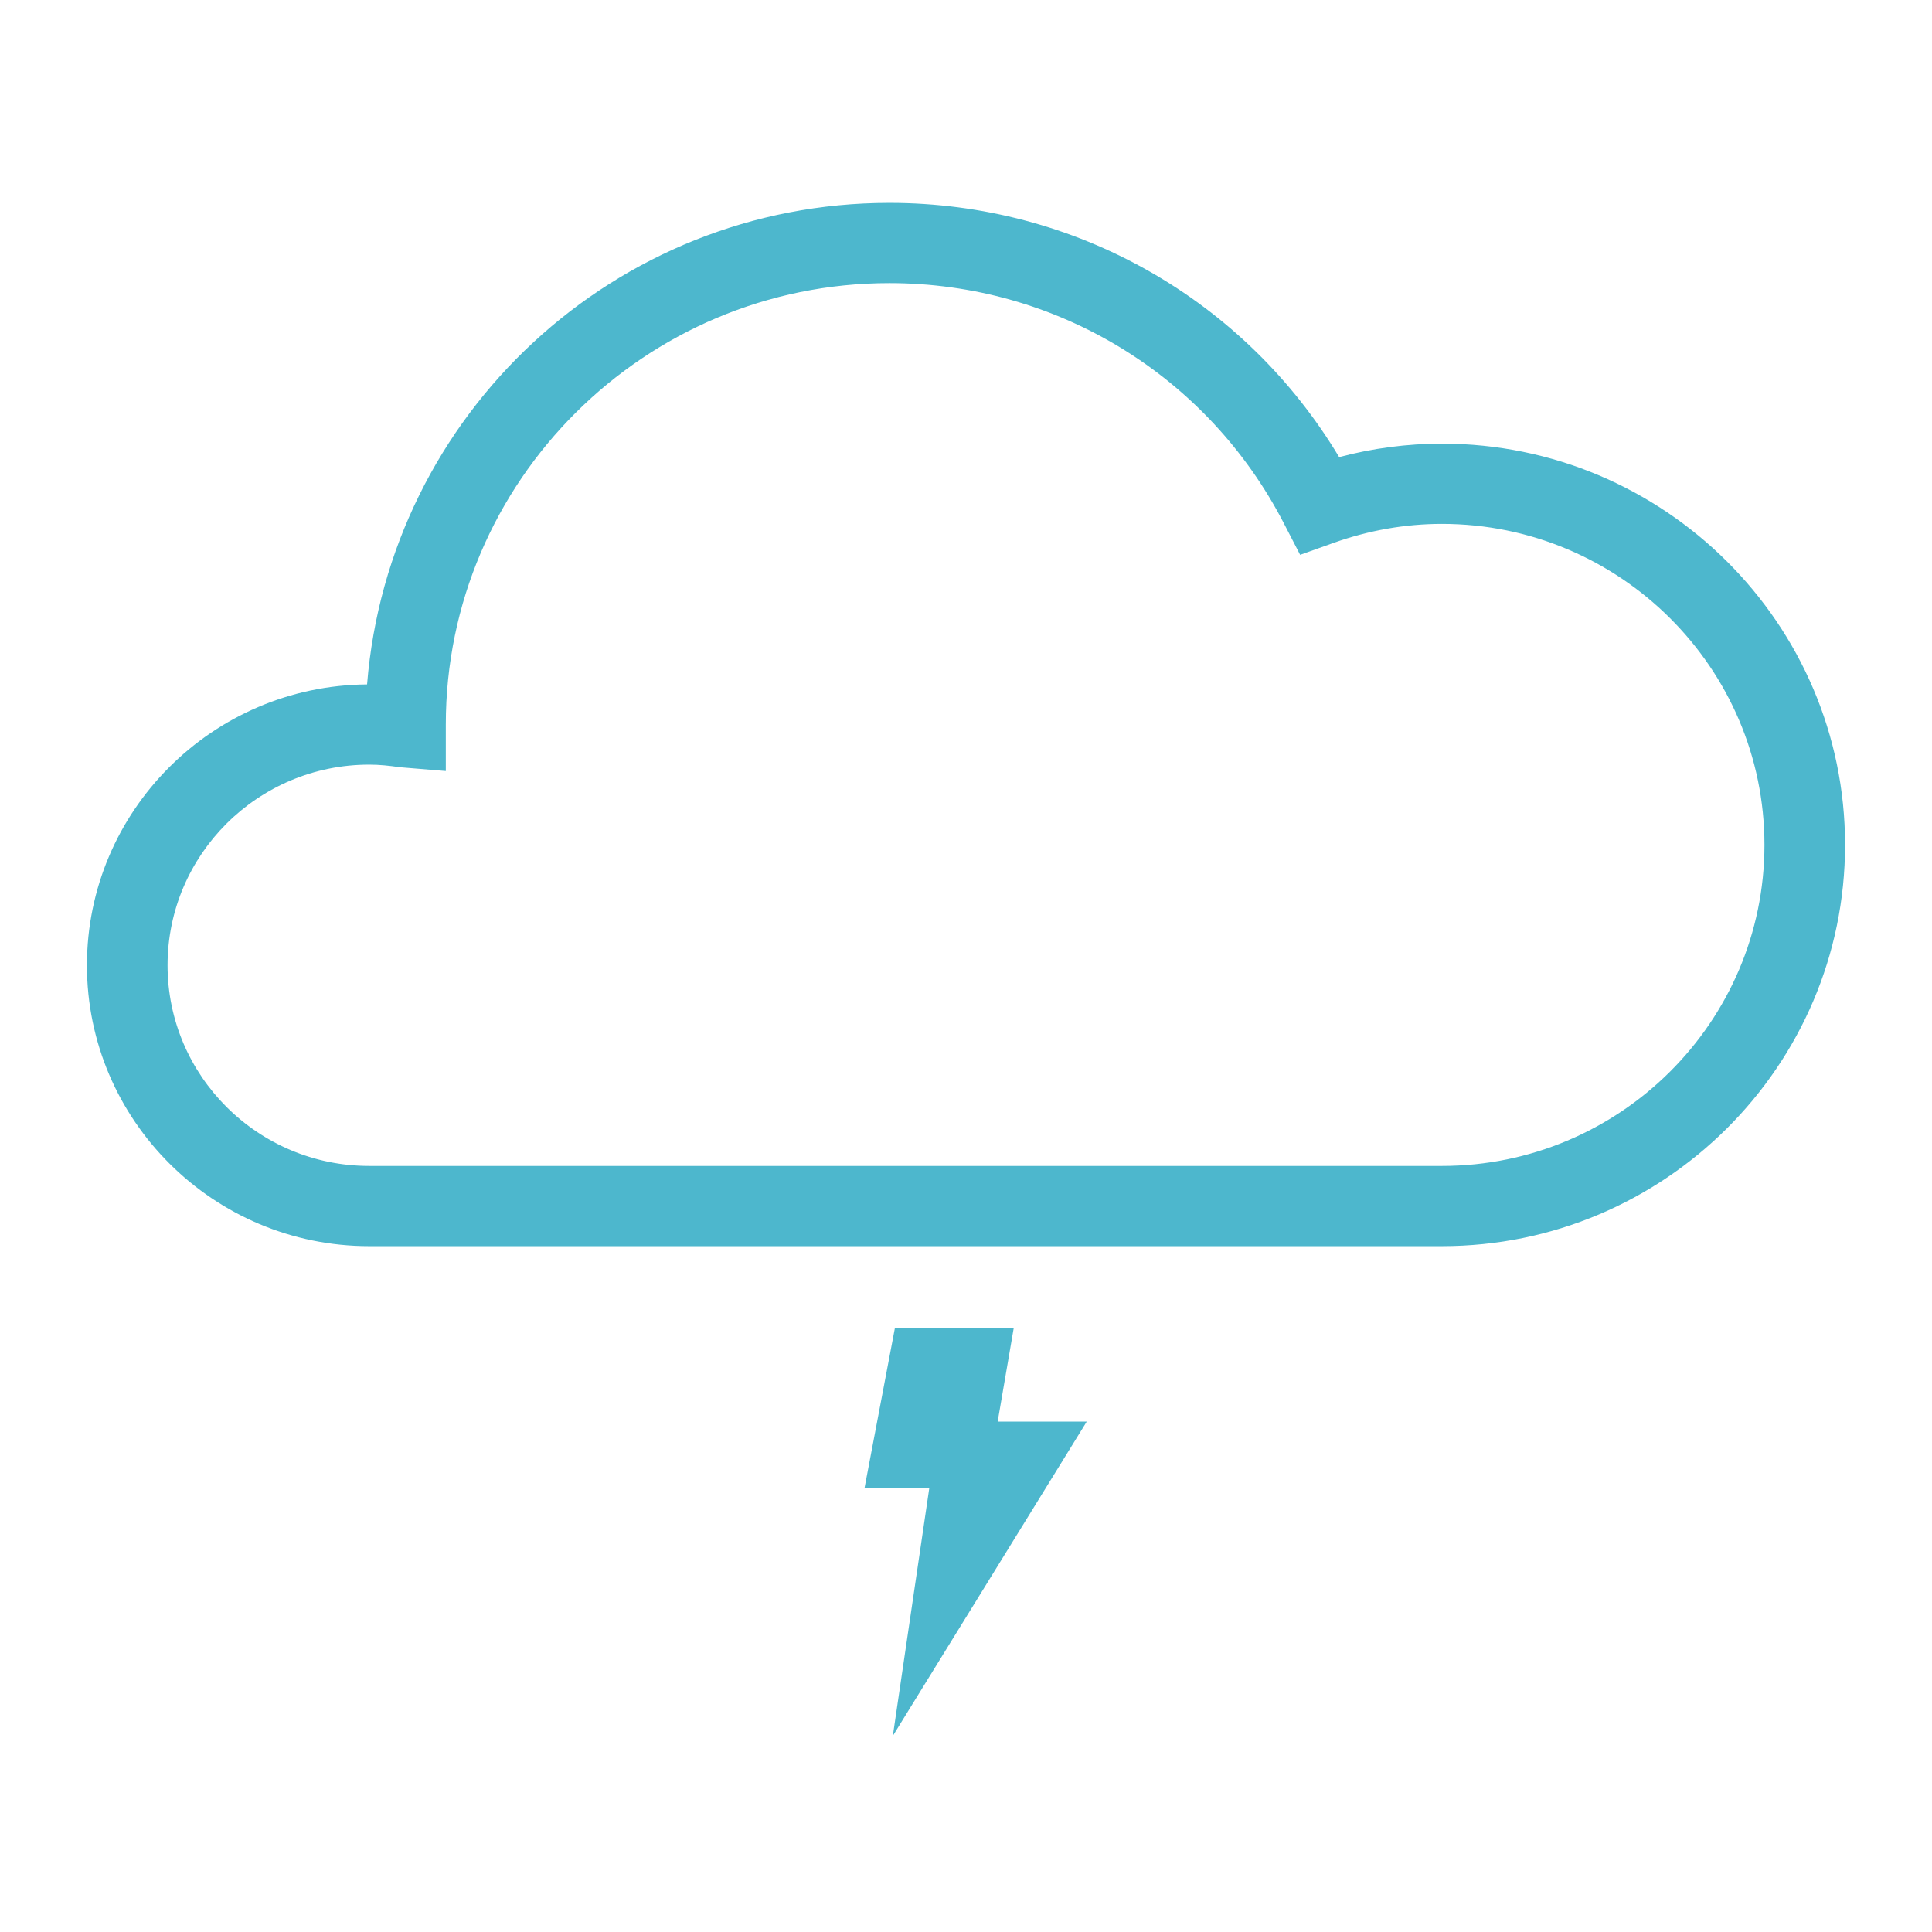 <?xml version="1.0" encoding="utf-8"?>
<!-- Generator: Adobe Illustrator 16.0.0, SVG Export Plug-In . SVG Version: 6.00 Build 0)  -->
<!DOCTYPE svg PUBLIC "-//W3C//DTD SVG 1.1//EN" "http://www.w3.org/Graphics/SVG/1.1/DTD/svg11.dtd">
<svg version="1.1" id="图层_1" xmlns="http://www.w3.org/2000/svg" xmlns:xlink="http://www.w3.org/1999/xlink" x="0px" y="0px"
	 width="200px" height="200px" viewBox="0 0 200 200" enable-background="new 0 0 200 200" xml:space="preserve">
<g>
	<path fill="#4DB7CD" d="M149.262,129.002H38.219c-16.113,0-29.22-13.046-29.22-29.076c0-15.962,12.988-28.955,29-29.076
		c2.254-27.981,25.646-49.848,54.071-49.848c19.24,0,36.774,10,46.559,26.319c3.469-0.923,7.042-1.392,10.634-1.395
		c23.011,0,41.737,18.633,41.737,41.538C190.999,110.364,172.274,129.002,149.262,129.002z M38.219,79.155
		c-11.508,0-20.874,9.318-20.874,20.771c0,11.451,9.366,20.771,20.874,20.771h111.043c18.413,0,33.393-14.907,33.393-33.232
		c0-18.326-14.979-33.233-33.393-33.233c-3.786,0-7.563,0.665-11.225,1.971l-3.448,1.232l-1.673-3.243
		c-7.919-15.349-23.566-24.883-40.846-24.883c-25.32,0-45.92,20.499-45.92,45.695v4.813l-4.768-0.394
		C40.342,79.268,39.299,79.155,38.219,79.155z"/>
	<path fill="#4DB7CD" d="M104.937,137.5l-1.659,9.66h9.222l-20.075,32.539l3.779-25.687l-6.704,0.005l3.136-16.518"/>
</g>
</svg>
